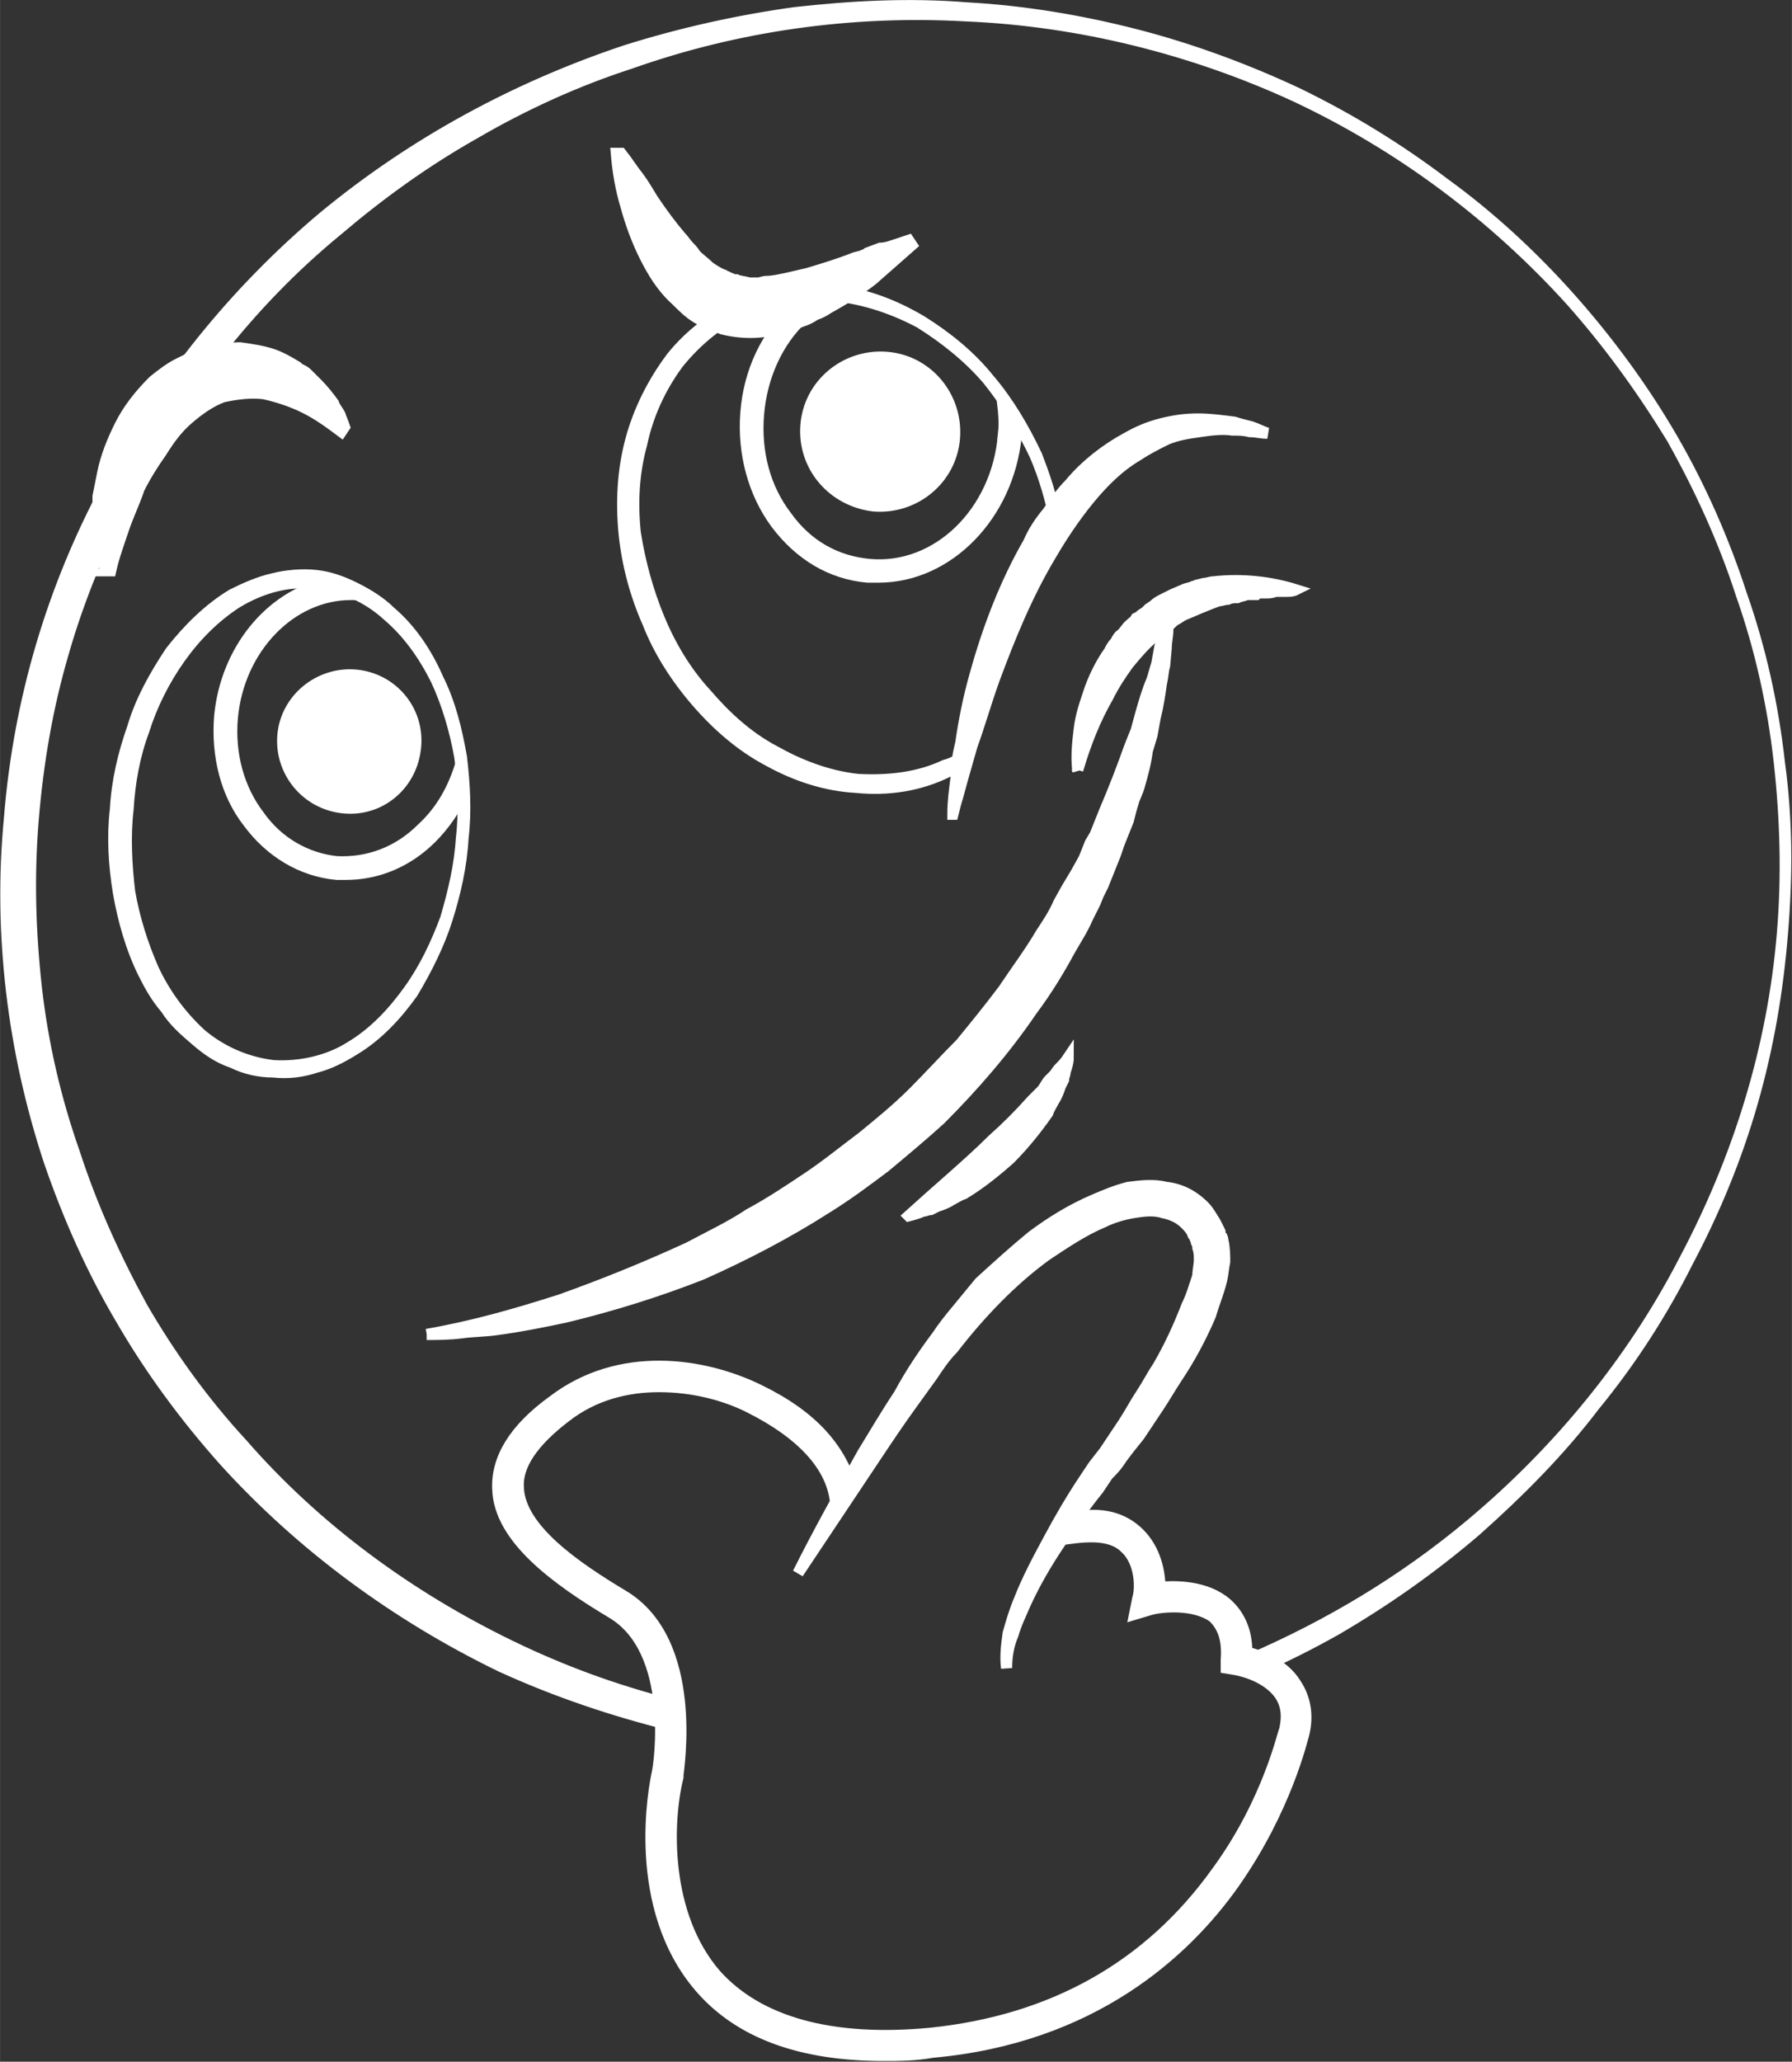 <?xml version="1.0" encoding="UTF-8"?>
<!DOCTYPE svg PUBLIC "-//W3C//DTD SVG 1.1//EN" "http://www.w3.org/Graphics/SVG/1.1/DTD/svg11.dtd">
<!-- Creator: CorelDRAW X8 -->
<svg xmlns="http://www.w3.org/2000/svg" xml:space="preserve" width="54.449mm" height="62.608mm" version="1.1" style="shape-rendering:geometricPrecision; text-rendering:geometricPrecision; image-rendering:optimizeQuality; fill-rule:evenodd; clip-rule:evenodd"
viewBox="0 0 1134 1304"
 xmlns:xlink="http://www.w3.org/1999/xlink">
 <rect x="0" y="0" width="1134" height="1304" fill="#333333" stroke="none"/>
 <defs>
  <style type="text/css">
   <![CDATA[
    .str1 {stroke:white;stroke-width:7.05}
    .str0 {stroke:white;stroke-width:7.05}
    .fil0 {fill:white;fill-rule:nonzero}
   ]]>
  </style>
 </defs>
 <g id="Layer_x0020_1">
  <g id="_2164941304800">
   <path class="fil0 str0" d="M505 995c13,-26 27,-51 41,-76 8,-13 15,-25 23,-37 7,-13 15,-25 24,-37 4,-6 8,-11 13,-17 5,-6 9,-11 14,-17 11,-10 22,-20 33,-29 12,-9 25,-17 39,-23 7,-3 14,-6 22,-8 8,-1 16,-2 24,0 9,1 17,5 24,12 3,3 5,7 7,10 1,2 2,4 3,6 0,1 0,2 1,3l0 2c0,0 0,1 1,1 1,5 1,9 1,13 -1,5 -1,8 -2,12 -2,8 -5,15 -7,22 -6,14 -13,27 -21,39 -4,6 -8,13 -12,19 -4,6 -8,12 -12,18 -4,5 -9,11 -13,17 -2,3 -5,6 -7,8l-6 9c-9,11 -17,23 -25,35 -8,12 -15,24 -21,37 -3,7 -6,13 -8,20 -3,7 -4,14 -4,21 -1,-7 0,-15 1,-22 2,-7 4,-14 7,-21 5,-13 12,-26 19,-39 7,-13 14,-25 22,-37 2,-3 4,-6 6,-9l7 -9c4,-6 8,-12 12,-18 4,-6 7,-12 11,-18 4,-6 7,-12 11,-18 7,-12 13,-25 18,-38 3,-6 5,-13 7,-19 0,-3 1,-7 1,-10 0,-3 0,-5 -1,-8 0,0 0,0 0,-1l0 -1c-1,-1 -1,-1 -1,-2 -1,-2 -1,-3 -2,-4 -1,-3 -3,-5 -5,-7 -4,-4 -9,-6 -14,-7 -6,-2 -13,-1 -19,0 -6,1 -13,3 -19,6 -12,5 -24,13 -36,21 -22,16 -42,37 -59,59 -5,5 -9,11 -13,17l-13 18c-8,11 -16,23 -24,35 -16,24 -32,48 -48,72z"/>
   <path class="fil0 str0" d="M529 955c0,-26 -21,-48 -55,-65 -16,-8 -36,-13 -57,-13 -20,0 -41,5 -59,19 -21,16 -31,31 -30,45 1,26 36,50 66,68 49,29 35,111 35,114l0 1c-7,28 -9,87 24,125 27,30 73,43 136,37 77,-8 138,-42 181,-102 33,-45 42,-89 43,-90l0 0c2,-9 1,-16 -3,-22 -9,-13 -28,-16 -28,-16l-6 -1 0 -5c1,-13 -2,-21 -8,-27 -12,-9 -33,-7 -40,-5l-10 3 2 -10c2,-6 2,-23 -8,-32 -10,-10 -28,-7 -42,-5l9 -14c18,-4 32,0 42,10 10,10 13,24 13,34 10,-1 29,-1 42,10 8,7 13,17 13,31 8,2 23,7 31,20 6,9 8,20 5,32 -1,3 -11,47 -44,94 -31,44 -90,98 -191,107 -11,2 -21,2 -31,2 -52,0 -91,-14 -116,-43 -44,-51 -29,-127 -27,-136 1,-4 12,-77 -29,-101 -35,-21 -71,-47 -72,-78 -1,-19 10,-38 35,-56 42,-32 95,-24 130,-7 35,17 51,37 59,61l-10 15z"/>
   <path class="fil0 str0" d="M790 1050c51,-22 98,-50 141,-86 55,-46 102,-103 135,-167 34,-64 56,-134 62,-207 3,-36 2,-72 -2,-108 -4,-36 -12,-72 -24,-106 -11,-34 -26,-67 -44,-99 -19,-31 -40,-60 -64,-87 -49,-54 -108,-98 -174,-129 -65,-30 -137,-48 -209,-51 -72,-4 -144,6 -212,30 -34,11 -67,26 -98,44 -32,18 -61,39 -88,62 -28,23 -53,49 -75,77 -22,28 -42,59 -58,90 -16,32 -30,65 -40,100 -10,34 -16,69 -19,105 -3,36 -2,71 2,107 4,35 12,70 24,104 11,34 26,67 43,98 18,31 39,60 63,86 47,54 106,97 170,128 33,16 66,28 101,37l0 13c-36,-9 -72,-21 -107,-37 -66,-32 -126,-76 -175,-130 -25,-28 -47,-58 -65,-89 -19,-32 -34,-66 -46,-101 -23,-70 -32,-144 -25,-217 6,-74 27,-145 62,-210 34,-65 81,-123 137,-170 57,-47 122,-82 191,-105 35,-11 71,-19 107,-24 36,-4 72,-6 109,-3 36,2 72,8 107,17 35,9 70,22 102,37 33,16 64,35 93,57 29,21 56,46 80,73 24,27 46,57 64,88 18,31 33,65 44,99 12,34 20,70 24,106 5,36 5,72 2,108 -3,37 -9,72 -19,107 -10,35 -24,69 -41,101 -16,32 -36,63 -59,91 -22,29 -48,55 -75,79 -28,24 -58,45 -89,63 -16,9 -32,17 -48,24l-7 -5z"/>
   <path class="fil0 str0" d="M292 530c2,-17 1,-34 -1,-51 -3,-17 -8,-34 -15,-49 -8,-16 -18,-30 -31,-41 -12,-11 -29,-19 -46,-20 -17,-2 -34,3 -49,12 -14,9 -26,21 -36,35 -10,14 -18,30 -23,46 -6,16 -9,33 -10,50 -2,17 -1,35 1,52 3,17 8,33 15,49 7,15 17,29 30,41 13,11 29,18 46,20 17,1 35,-3 49,-12 15,-9 27,-22 37,-36 10,-14 17,-29 23,-45 5,-17 9,-34 10,-51zm1 0c-1,18 -5,35 -10,51 -5,16 -13,32 -22,47 -10,14 -22,27 -37,36 -8,5 -16,9 -24,11 -9,3 -18,4 -27,3 -9,0 -18,-2 -26,-6 -9,-3 -16,-8 -23,-14 -7,-6 -14,-12 -19,-20 -6,-7 -10,-14 -14,-22 -8,-16 -13,-34 -16,-51 -3,-18 -4,-36 -2,-53 1,-18 5,-35 11,-52 5,-17 14,-33 24,-48 11,-14 24,-27 39,-36 8,-4 17,-8 26,-10 8,-2 18,-3 27,-2 9,1 17,4 25,8 8,4 16,9 22,15 13,11 23,26 30,42 8,16 12,33 15,50 2,17 3,34 1,51z"/>
   <path class="fil0 str0" d="M67 361c-2,-6 -3,-11 -4,-16 -1,-5 -1,-10 -1,-16 0,-2 0,-5 0,-7 0,-3 0,-5 0,-8 1,-5 2,-10 3,-15 2,-10 6,-20 11,-30 5,-10 12,-19 21,-28 5,-4 10,-8 16,-11 6,-3 12,-6 19,-7 7,-2 14,-3 20,-3 7,1 14,2 20,4 6,2 11,5 16,8 1,1 2,2 3,2 2,1 3,2 4,3 2,2 4,4 6,6 4,4 7,8 10,12 1,3 3,5 4,7 1,3 2,5 3,8l-2 3c-8,-6 -15,-11 -23,-15 -8,-4 -17,-7 -26,-9 -8,-1 -17,0 -26,2 -8,3 -15,8 -22,14 -7,6 -12,13 -17,21 -5,7 -10,15 -14,23 -3,9 -7,17 -10,26 -3,9 -6,17 -8,26l-3 0z"/>
   <path class="fil0 str1" d="M222 376c-38,0 -71,34 -75,78 -2,23 4,45 17,62 12,17 30,27 49,29 20,1 39,-6 54,-21 12,-11 20,-25 25,-42 0,7 1,13 1,19 -5,11 -12,21 -20,29 -15,15 -34,23 -54,23 -2,0 -4,0 -6,0 -22,-2 -42,-14 -56,-33 -14,-18 -20,-42 -18,-67 4,-42 32,-76 68,-84 7,1 13,4 20,7 -2,0 -3,0 -5,0z"/>
   <path class="fil0 str1" d="M263 472c-2,24 -22,41 -45,39 -24,-2 -41,-23 -39,-46 2,-23 23,-40 46,-38 23,2 40,22 38,45z"/>
   <path class="fil0 str1" d="M529 186c-7,4 -14,9 -21,15 -16,15 -26,37 -28,61 -2,24 4,47 18,65 13,18 31,28 52,30 43,4 81,-33 85,-82l4 0 -4 0c1,-8 0,-16 -1,-24 3,4 6,9 9,14 0,3 0,7 0,11 -5,50 -43,89 -87,89 -2,0 -5,0 -7,0 -23,-2 -43,-14 -58,-34 -14,-19 -21,-44 -19,-70 2,-26 13,-49 31,-66 3,-3 7,-6 11,-9 1,0 2,0 3,0l0 0c4,0 8,0 12,0z"/>
   <path class="fil0 str1" d="M604 277c-2,26 -25,45 -51,43 -26,-3 -45,-25 -43,-51 2,-26 25,-45 51,-43 26,2 45,25 43,51z"/>
   <path class="fil0 str0" d="M610 478c-4,3 -8,5 -12,6 -17,8 -36,10 -55,9 -19,-2 -37,-9 -53,-18 -17,-9 -31,-22 -43,-36 -13,-14 -23,-31 -30,-48 -7,-17 -12,-35 -15,-54 -2,-19 -1,-38 4,-56 4,-19 12,-36 23,-51 12,-15 27,-27 44,-35 18,-7 37,-10 55,-8 19,2 37,8 54,17 16,10 31,22 43,36 12,15 22,31 30,48 6,14 10,28 13,43 0,-1 0,-1 0,-1 -2,-15 -7,-29 -12,-42 -8,-17 -18,-34 -30,-48 -12,-15 -27,-27 -43,-37 -17,-10 -35,-17 -54,-19 -19,-2 -39,0 -57,7 -19,8 -35,20 -47,35 -12,16 -21,34 -26,53 -5,19 -6,39 -4,59 2,19 7,38 15,56 7,18 18,35 31,50 13,15 28,28 45,37 18,10 37,16 56,17 20,2 40,-1 58,-10 3,-1 6,-3 9,-4 0,-2 0,-4 1,-6z"/>
   <path class="fil0 str0" d="M603 515c0,-8 1,-15 2,-23 0,-7 1,-14 3,-22 2,-14 5,-29 9,-43 8,-29 19,-58 34,-84 3,-7 7,-13 12,-19 4,-6 9,-13 14,-18 10,-12 23,-22 36,-29 7,-4 14,-7 22,-9 8,-2 15,-3 23,-3 8,0 15,1 23,2 3,1 7,2 11,3 3,1 7,3 10,4 -4,0 -7,-1 -11,-1 -4,-1 -7,-1 -11,-1 -7,-1 -14,0 -21,1 -7,1 -14,2 -21,5 -6,3 -12,6 -18,10 -12,7 -22,17 -31,28 -9,11 -17,23 -24,35 -15,25 -26,52 -36,79 -5,14 -9,28 -14,42 -2,7 -4,14 -6,21 -1,4 -2,7 -3,11 -1,3 -2,7 -3,11z"/>
   <path class="fil0 str0" d="M270 844c29,-5 57,-13 85,-22 28,-10 55,-21 81,-33 13,-7 26,-13 38,-21 13,-7 25,-15 37,-23 12,-8 23,-17 35,-26 11,-9 22,-18 32,-28 10,-10 20,-21 30,-31 9,-11 18,-22 27,-34 8,-12 17,-24 24,-36 4,-6 8,-12 11,-19l5 -9 3 -5 3 -5 5 -9 4 -10 3 -5 2 -5 4 -10c6,-14 11,-27 16,-41l4 -10 3 -11c2,-7 4,-14 7,-21 1,-3 2,-7 3,-10l2 -11c2,-7 4,-14 6,-22 0,4 -1,8 -1,12 0,3 -1,7 -1,11l-1 11c-1,3 -1,7 -2,11 -1,7 -2,14 -4,22l-2 11 -3 10c-1,8 -3,15 -5,22 -1,4 -3,7 -4,11 -1,3 -2,7 -3,11l-4 10 -2 5 -2 6 -4 10 -4 10 -3 6 -2 5 -5 10c-3,7 -7,13 -11,20 -7,13 -15,26 -24,38 -17,25 -37,48 -58,69 -11,10 -23,20 -35,30 -12,9 -24,18 -37,26 -25,16 -52,30 -79,42 -28,11 -57,20 -86,27 -14,3 -29,6 -44,8 -7,1 -15,1 -22,2 -8,1 -15,1 -22,1z"/>
   <path class="fil0 str0" d="M682 487c-1,-9 0,-18 1,-26 1,-9 4,-17 7,-26 3,-8 7,-16 12,-23 1,-2 2,-4 4,-6 1,-2 2,-4 4,-5l4 -5c2,-2 4,-3 5,-5l2 -1 1 -1 3 -2c1,-1 2,-2 2,-2l3 -2c2,-2 4,-3 6,-4 2,-1 4,-2 6,-3l7 -3c2,-1 4,-1 6,-2 1,0 2,-1 3,-1l4 -1c2,0 4,-1 6,-1 18,-2 36,0 52,5 -2,1 -4,1 -6,1 -2,0 -5,0 -7,0 -2,1 -4,1 -6,1l-3 0c-1,0 -2,0 -3,1l-6 0c-2,1 -4,1 -6,2 -2,0 -4,0 -6,1 -2,0 -4,1 -6,1 -8,3 -15,6 -22,9 -2,1 -3,2 -5,3 -2,1 -3,3 -5,4l-2 1c-1,1 -2,2 -2,2l-3 2 -1 1 -1 1c-6,5 -11,11 -16,17 -5,7 -9,13 -13,21 -8,14 -14,29 -19,46z"/>
   <path class="fil0 str0" d="M575 769c10,-9 19,-17 27,-24 9,-8 18,-16 26,-24 9,-8 17,-16 25,-25 2,-2 4,-4 6,-6 2,-2 3,-5 5,-7l3 -3c1,-1 2,-3 3,-4 2,-2 4,-4 6,-7 0,3 -1,6 -2,9 0,2 -1,3 -1,5l-2 4c-1,3 -2,6 -4,9 -1,2 -3,5 -4,8 -7,10 -15,20 -24,29 -9,8 -19,16 -29,22 -3,1 -6,3 -8,4 -3,2 -6,3 -9,4l-4 2c-2,0 -3,1 -5,1 -2,1 -5,2 -9,3z"/>
   <path class="fil0 str0" d="M393 97c4,5 7,10 11,15 3,4 6,9 9,14 6,9 12,17 18,24 2,2 3,4 5,6 1,1 3,3 4,5 3,3 6,5 9,8 3,2 6,4 9,5 0,0 1,1 2,1l2 1c0,0 1,0 2,1 0,0 1,0 2,0 2,1 5,1 8,2l3 0c1,0 2,0 3,0 1,0 3,-1 5,-1 4,0 8,-1 13,-2 4,-1 9,-2 13,-3 10,-3 20,-6 30,-10l4 -1c2,-1 3,-1 4,-2l8 -3c3,0 6,-1 9,-2 3,-1 6,-2 9,-3l2 3c-8,7 -17,15 -25,22 -9,7 -19,13 -28,18 -3,2 -5,3 -8,4 -3,2 -5,3 -8,4 -5,2 -11,4 -16,5 -11,3 -23,3 -35,0 -5,-2 -11,-4 -16,-7 -5,-3 -9,-7 -13,-11 -9,-8 -15,-18 -20,-28 -5,-10 -9,-21 -12,-32 -3,-10 -5,-21 -6,-33l3 0z"/>
  </g>
 </g>
</svg>
